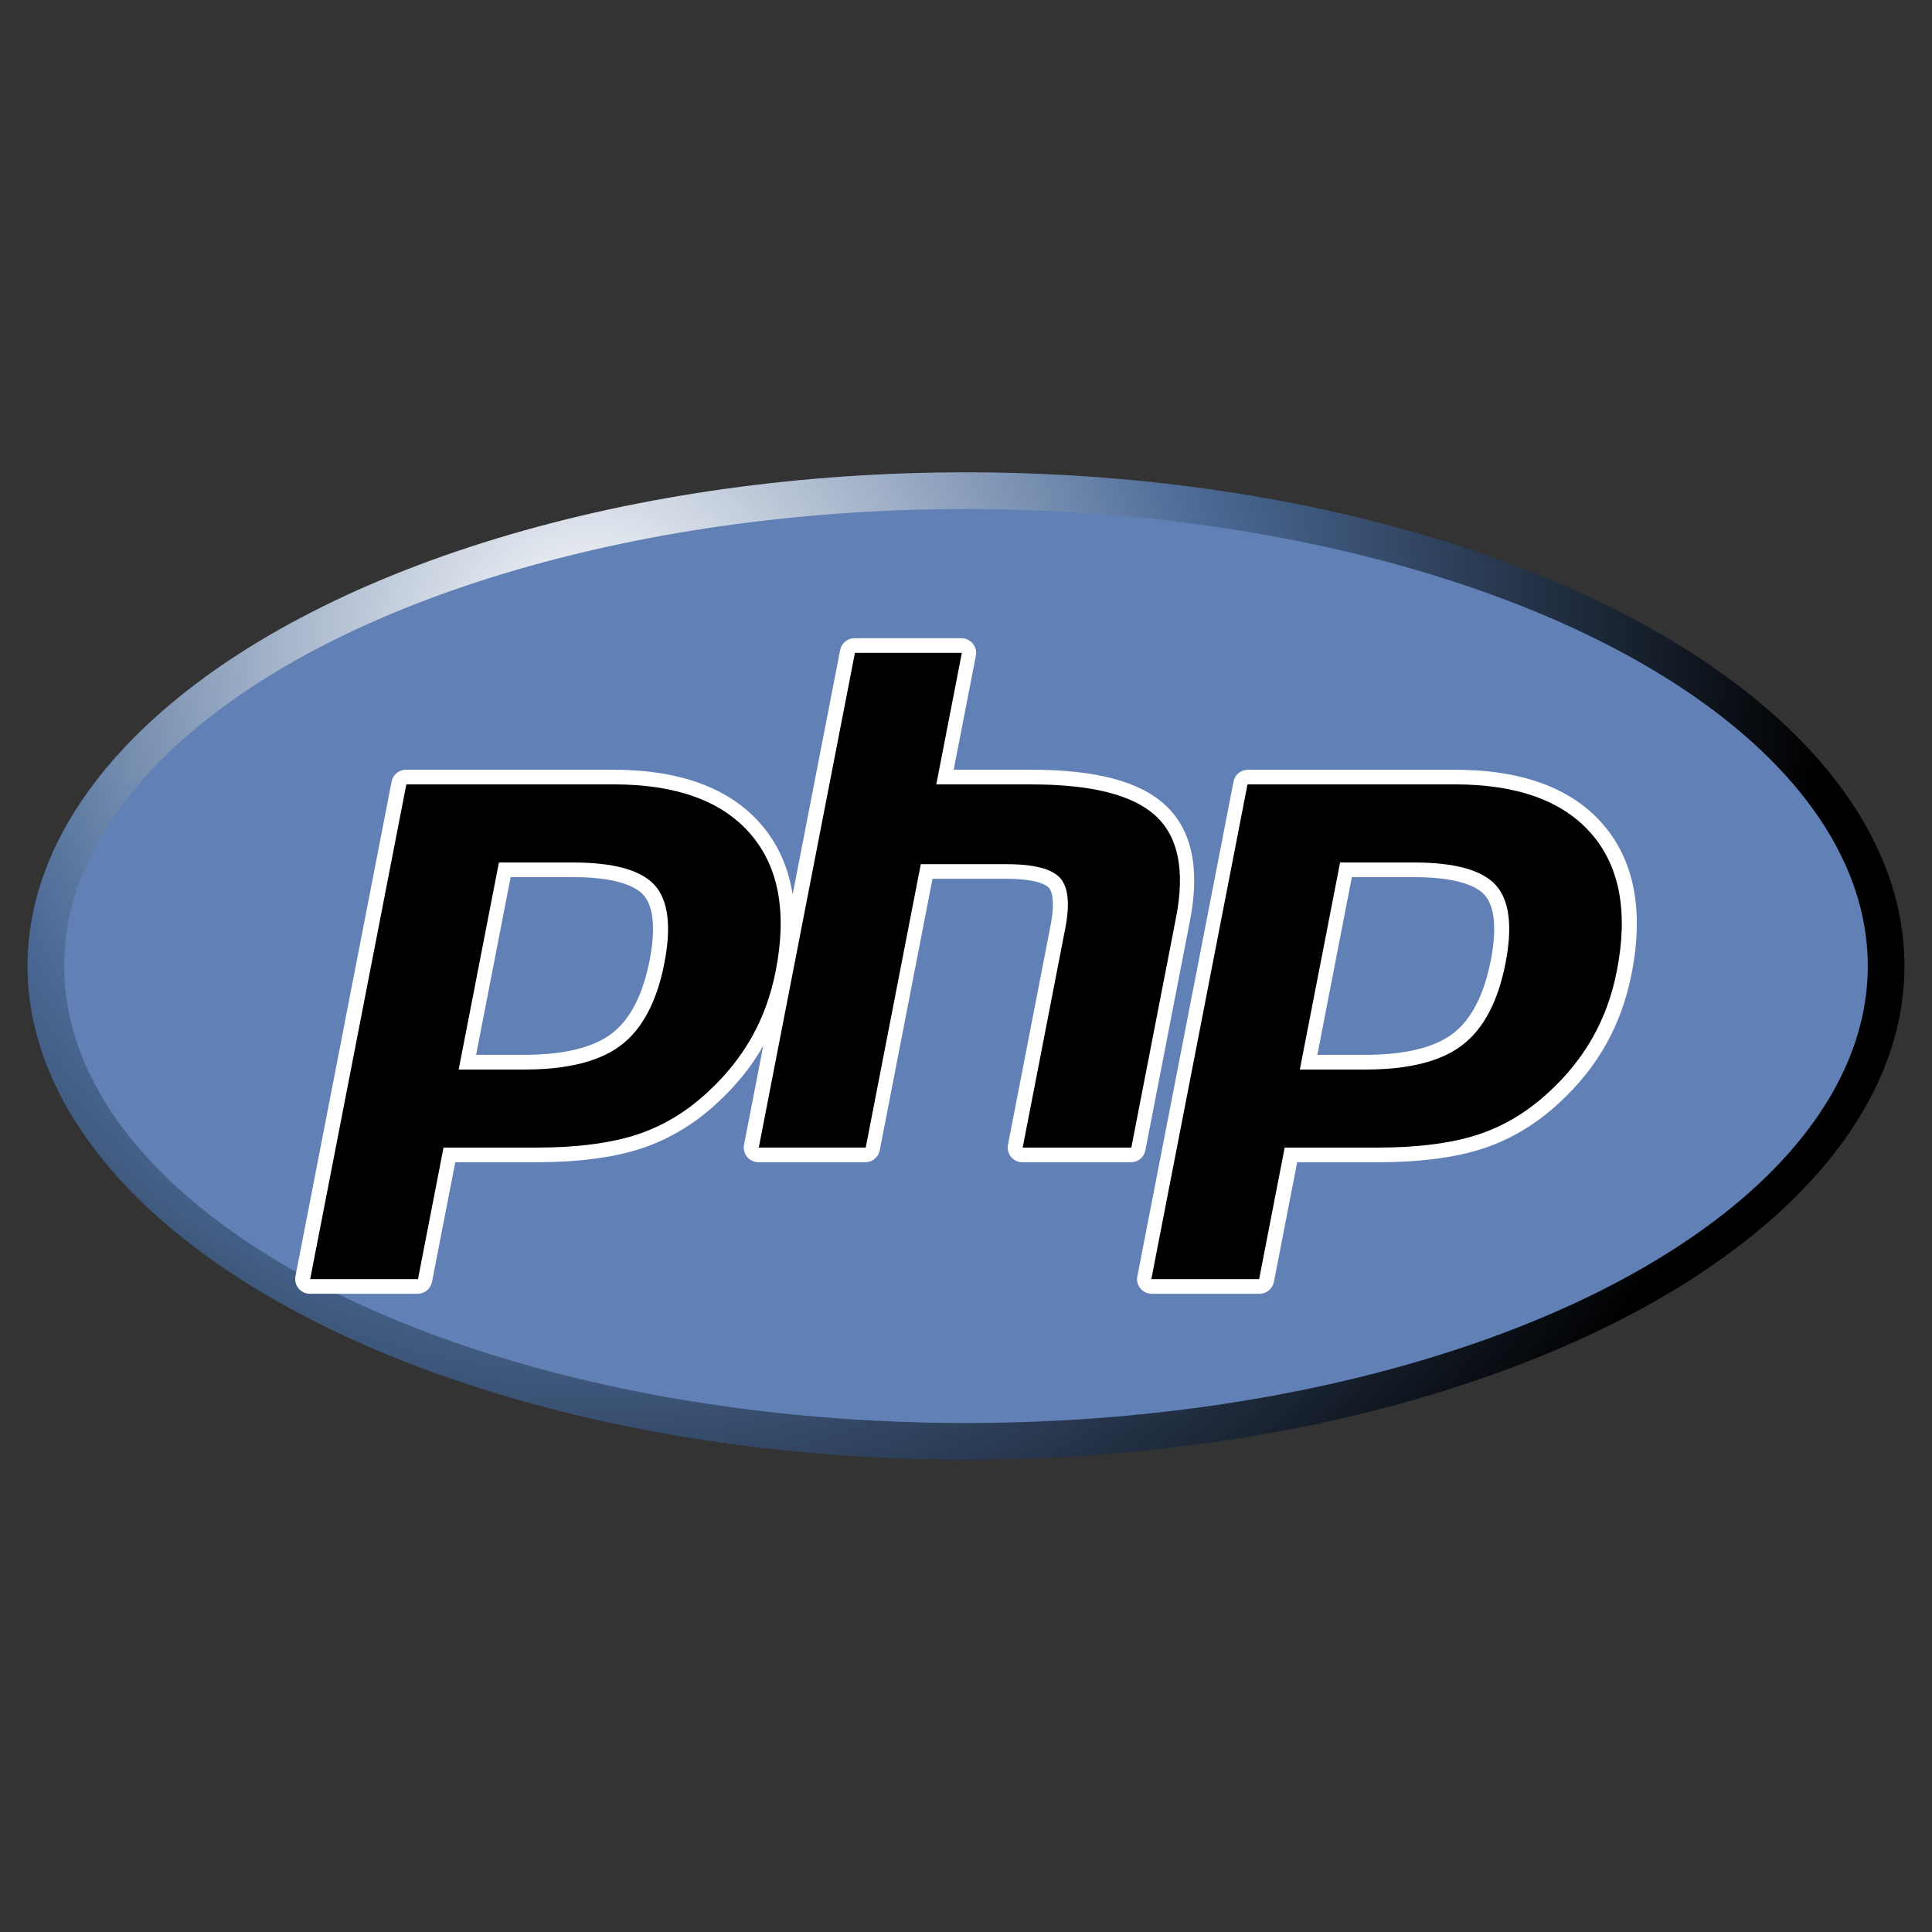 <?xml version="1.0" encoding="utf-8"?>
<!-- Generator: Adobe Illustrator 15.0.0, SVG Export Plug-In . SVG Version: 6.00 Build 0)  -->
<!DOCTYPE svg PUBLIC "-//W3C//DTD SVG 1.1//EN" "http://www.w3.org/Graphics/SVG/1.1/DTD/svg11.dtd">
<svg version="1.1" id="Layer_1" xmlns="http://www.w3.org/2000/svg" xmlns:xlink="http://www.w3.org/1999/xlink" x="0px" y="0px"
	 width="100px" height="100px" viewBox="0 0 100 100" enable-background="new 0 0 100 100" xml:space="preserve">
<rect x="0" y="0" width="100" height="100" fill="#333333" stroke="none"/>
<radialGradient id="ellipse10_1_" cx="216.068" cy="733.737" r="63.786" gradientTransform="matrix(1 0 0 1 -185.48 -700.307)" gradientUnits="userSpaceOnUse">
	<stop  offset="0" style="stop-color:#FFFFFF"/>
	<stop  offset="0.5" style="stop-color:#4C6B97"/>
	<stop  offset="1" style="stop-color:#000000"/>
</radialGradient>
<ellipse id="ellipse10" fill="url(#ellipse10_1_)" cx="50" cy="50" rx="48.575" ry="25.553"/>
<ellipse id="ellipse12" fill="#6181B6" cx="50" cy="50" rx="46.677" ry="23.654"/>
<g id="g14">
	<path id="path16" fill="#FFFFFF" d="M59.283,59.545l2.315-11.917c0.521-2.69,0.088-4.696-1.291-5.963
		c-1.336-1.228-3.604-1.824-6.934-1.824h-4.01l1.148-5.903c0.043-0.223-0.017-0.453-0.161-0.628
		c-0.144-0.175-0.358-0.276-0.586-0.276h-5.534c-0.363,0-0.675,0.257-0.745,0.614l-2.458,12.65
		c-0.224-1.423-0.775-2.646-1.657-3.656c-1.623-1.859-4.191-2.801-7.632-2.801H21.015c-0.364,0-0.677,0.258-0.746,0.614
		l-4.977,25.608c-0.043,0.222,0.015,0.449,0.161,0.625c0.144,0.176,0.357,0.277,0.584,0.277h5.579c0.363,0,0.676-0.259,0.745-0.615
		l1.204-6.192h4.153c2.179,0,4.008-0.235,5.438-0.701c1.461-0.476,2.806-1.281,3.991-2.392c0.958-0.881,1.75-1.865,2.358-2.93
		l-0.994,5.117c-0.043,0.223,0.015,0.453,0.159,0.627c0.145,0.176,0.359,0.277,0.586,0.277h5.534c0.363,0,0.675-0.258,0.745-0.614
		l2.731-14.056h3.798c1.619,0,2.092,0.321,2.222,0.461c0.116,0.126,0.36,0.571,0.087,1.975l-2.201,11.331
		c-0.043,0.224,0.016,0.453,0.159,0.628c0.146,0.176,0.36,0.277,0.586,0.277h5.622C58.901,60.159,59.214,59.901,59.283,59.545z
		 M33.625,49.699c-0.348,1.786-1.002,3.061-1.947,3.786c-0.959,0.738-2.495,1.113-4.562,1.113h-2.473l1.788-9.199h3.196
		c2.349,0,3.295,0.502,3.674,0.922C33.83,46.907,33.94,48.075,33.625,49.699z"/>
	<path id="path18" fill="#FFFFFF" d="M82.949,42.643c-1.623-1.859-4.189-2.801-7.632-2.801H64.59c-0.36,0-0.675,0.257-0.743,0.614
		l-4.978,25.607c-0.043,0.223,0.016,0.451,0.159,0.627c0.145,0.175,0.359,0.275,0.586,0.275h5.578c0.363,0,0.676-0.258,0.744-0.613
		l1.205-6.193h4.15c2.18,0,4.009-0.237,5.439-0.701c1.459-0.477,2.806-1.282,3.99-2.391c0.989-0.909,1.805-1.932,2.42-3.032
		c0.615-1.103,1.059-2.332,1.315-3.655C85.093,47.118,84.585,44.514,82.949,42.643z M77.165,49.699
		c-0.348,1.786-1.003,3.061-1.946,3.786c-0.96,0.738-2.495,1.113-4.563,1.113h-2.471l1.787-9.198h3.195
		c2.35,0,3.295,0.502,3.675,0.922C77.368,46.907,77.479,48.075,77.165,49.699z"/>
</g>
<g id="g20">
	<path id="path22" d="M29.646,44.642c2.12,0,3.532,0.391,4.239,1.174c0.705,0.781,0.873,2.125,0.504,4.028
		c-0.385,1.982-1.128,3.396-2.229,4.243c-1.101,0.849-2.776,1.272-5.025,1.272h-3.394l2.083-10.717H29.646L29.646,44.642z
		 M16.055,66.207h5.579l1.323-6.807h4.778c2.108,0,3.843-0.224,5.204-0.666s2.6-1.185,3.713-2.228
		c0.935-0.86,1.69-1.809,2.271-2.845c0.579-1.036,0.99-2.178,1.232-3.428c0.59-3.035,0.145-5.4-1.335-7.094
		c-1.48-1.693-3.833-2.54-7.061-2.54H21.032L16.055,66.207z"/>
	<path id="path24" d="M44.251,33.793h5.534l-1.323,6.808h4.931c3.102,0,5.242,0.542,6.418,1.623c1.18,1.082,1.532,2.837,1.062,5.26
		L58.557,59.4h-5.623l2.201-11.332c0.252-1.289,0.159-2.168-0.275-2.637c-0.437-0.468-1.36-0.703-2.776-0.703H47.66l-2.85,14.669
		h-5.535L44.251,33.793z"/>
	<path id="path26" d="M73.186,44.642c2.119,0,3.531,0.391,4.237,1.174c0.705,0.781,0.873,2.125,0.504,4.028
		c-0.386,1.982-1.128,3.396-2.229,4.243c-1.101,0.849-2.774,1.272-5.024,1.272h-3.395l2.084-10.717H73.186L73.186,44.642z
		 M59.593,66.207h5.579l1.323-6.807h4.778c2.106,0,3.842-0.224,5.203-0.666s2.599-1.185,3.713-2.228
		c0.935-0.86,1.69-1.809,2.27-2.845s0.99-2.178,1.232-3.428c0.591-3.035,0.146-5.4-1.334-7.094c-1.479-1.693-3.834-2.54-7.062-2.54
		H64.57L59.593,66.207z"/>
</g>
</svg>
